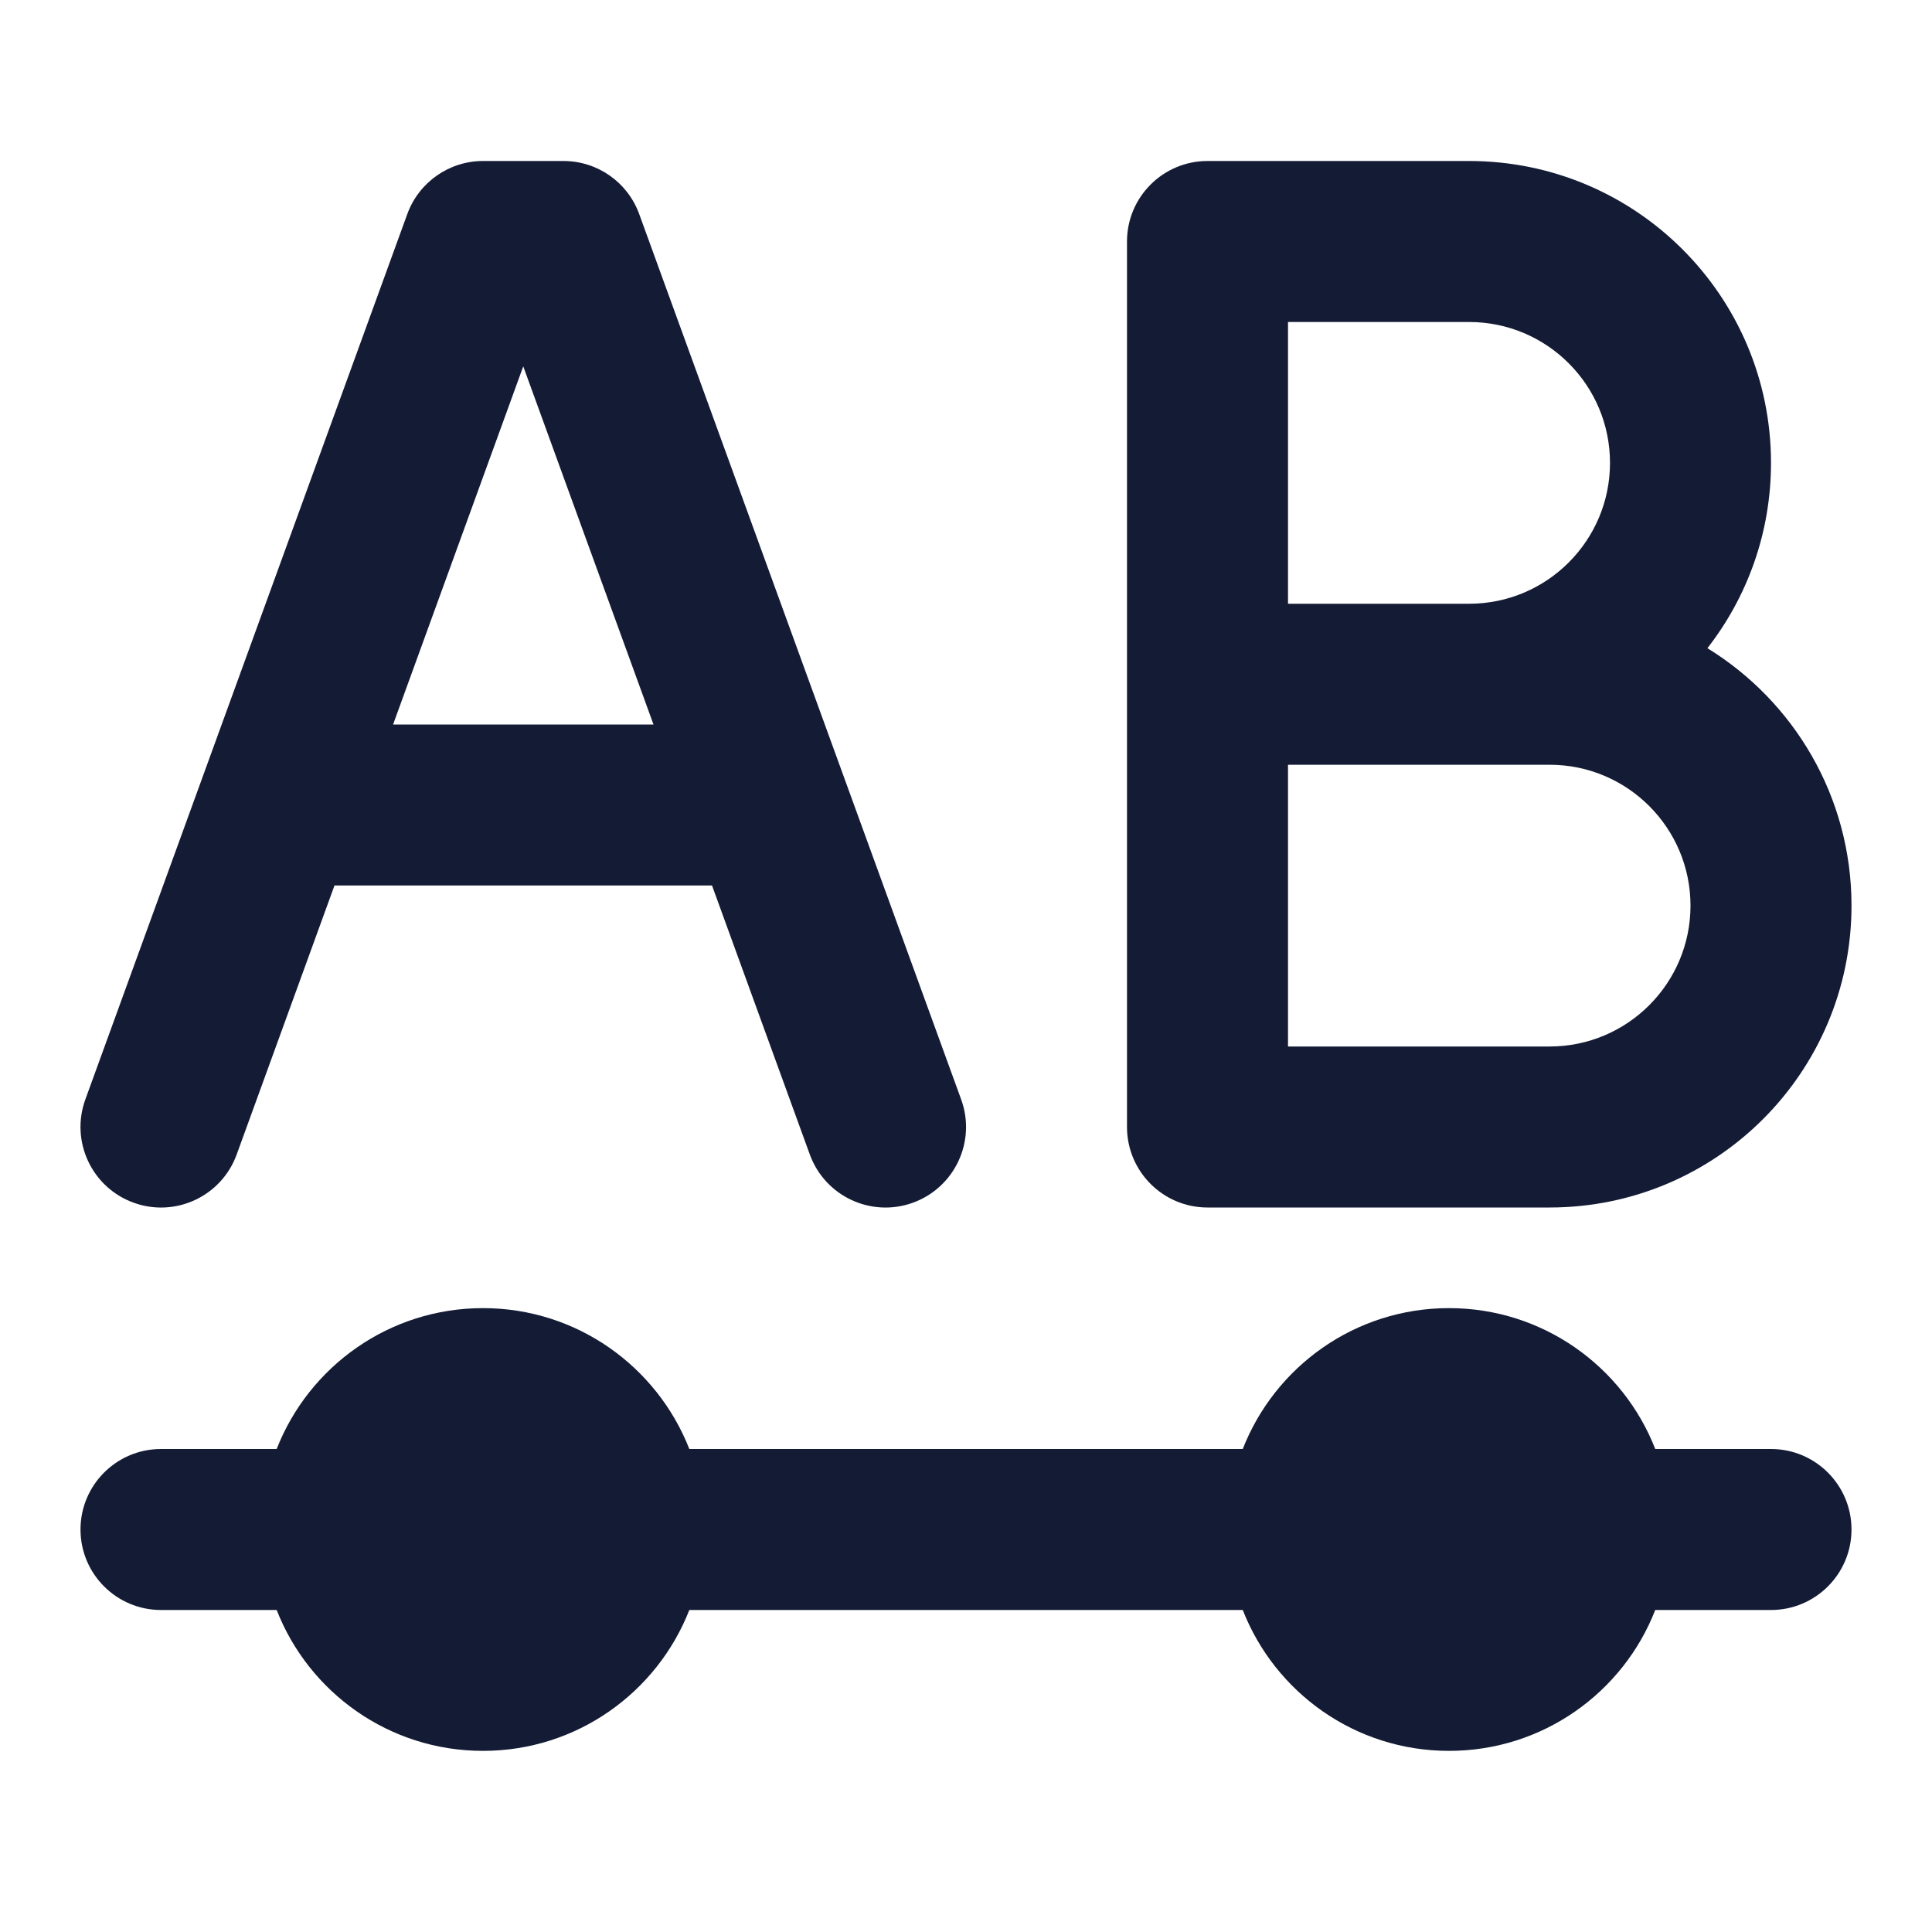 <svg width="24" height="24" viewBox="0 0 24 24" fill="none" xmlns="http://www.w3.org/2000/svg">
<path fill-rule="evenodd" clip-rule="evenodd" d="M5.06 2.658C5.204 2.263 5.58 2 6 2H7C7.421 2 7.796 2.263 7.94 2.658L11.94 13.658C12.129 14.177 11.861 14.751 11.342 14.94C10.823 15.129 10.249 14.861 10.06 14.342L8.845 11H4.155L2.94 14.342C2.751 14.861 2.178 15.129 1.659 14.94C1.139 14.751 0.872 14.177 1.06 13.658L5.06 2.658ZM4.883 9H8.118L6.5 4.551L4.883 9Z" fill="#141B34"/>
<path d="M3.437 20H2C1.448 20 1 19.552 1 19C1 18.448 1.448 18 2 18H3.437C3.837 16.976 4.834 16.25 6 16.25C7.166 16.25 8.162 16.976 8.563 18H15.438C15.838 16.976 16.834 16.25 18 16.25C19.166 16.25 20.163 16.976 20.562 18H22C22.552 18 23 18.448 23 19C23 19.552 22.552 20 22 20H20.562C20.163 21.024 19.166 21.75 18 21.75C16.834 21.75 15.838 21.024 15.438 20H8.563C8.162 21.024 7.166 21.75 6 21.75C4.834 21.75 3.837 21.024 3.437 20Z" fill="#141B34"/>
<path fill-rule="evenodd" clip-rule="evenodd" d="M14 3C14 2.448 14.448 2 15 2H18.25C20.321 2 22 3.679 22 5.75C22 6.618 21.705 7.417 21.21 8.052C22.284 8.712 23 9.897 23 11.25C23 13.321 21.321 15 19.25 15H15C14.448 15 14 14.552 14 14V3ZM16 9.5V13H19.25C20.216 13 21 12.216 21 11.25C21 10.284 20.216 9.5 19.25 9.5H16ZM16 7.5H18.25C19.216 7.5 20 6.716 20 5.75C20 4.784 19.216 4 18.25 4H16V7.5Z" fill="#141B34"/>
</svg>
